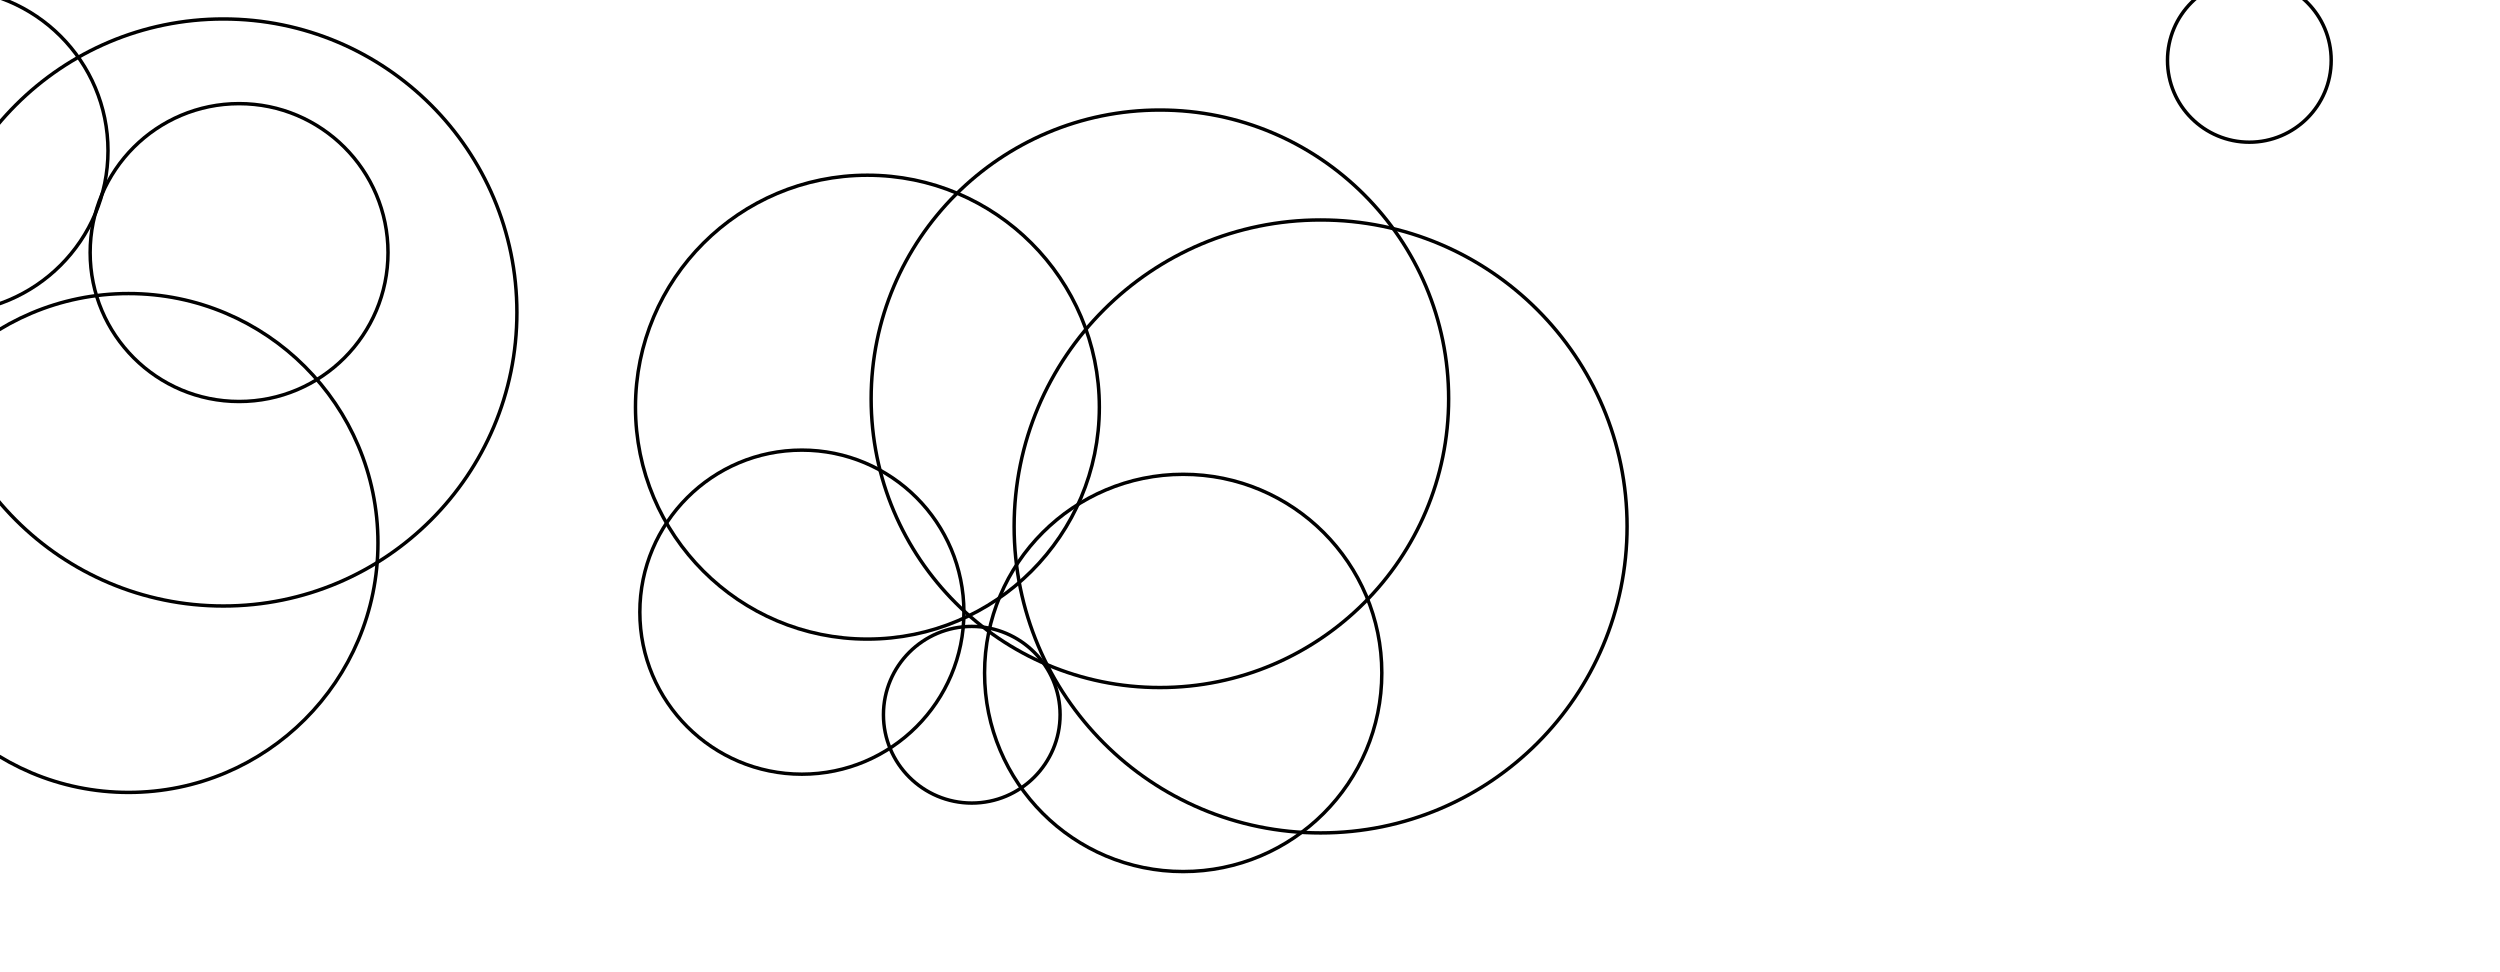 <svg xmlns="http://www.w3.org/2000/svg" version="1.1" xmlns:xlink="http://www.w3.org/1999/xlink" xmlns:svgjs="http://svgjs.com/svgjs" width="1440" height="560" preserveAspectRatio="none" viewBox="0 0 1440 560"><g clip-path="url(&quot;#SvgjsClipPath1161&quot;)" fill="none"><circle r="93.335" cx="-31.13" cy="86.82" stroke="#000000" stroke-opacity="1" stroke-width="2"></circle><circle r="93.335" cx="461.88" cy="352.6" stroke="#000000" stroke-opacity="1" stroke-width="2"></circle><circle r="93.335" cx="770.92" cy="721.53" stroke="#000000" stroke-opacity="1" stroke-width="2"></circle><circle r="143.67" cx="74.03" cy="312.76" stroke="#000000" stroke-opacity="1" stroke-width="2"></circle><circle r="169.065" cx="128.67" cy="179.99" stroke="#000000" stroke-opacity="1" stroke-width="2"></circle><circle r="176.53" cx="760.67" cy="303.23" stroke="#000000" stroke-opacity="1" stroke-width="2"></circle><circle r="166.32" cx="668.1" cy="229.7" stroke="#000000" stroke-opacity="1" stroke-width="2"></circle><circle r="47.145" cx="1295.62" cy="34.76" stroke="#000000" stroke-opacity="1" stroke-width="2"></circle><circle r="133.595" cx="499.63" cy="234.52" stroke="#000000" stroke-opacity="1" stroke-width="2"></circle><circle r="50.875" cx="559.74" cy="411.69" stroke="#000000" stroke-opacity="1" stroke-width="2"></circle><circle r="85.785" cx="137.71" cy="145.48" stroke="#000000" stroke-opacity="1" stroke-width="2"></circle><circle r="114.405" cx="681.52" cy="387.61" stroke="#000000" stroke-opacity="1" stroke-width="2"></circle></g><defs><clipPath id="SvgjsClipPath1161"><rect width="1440" height="560" x="0" y="0"></rect></clipPath></defs></svg>